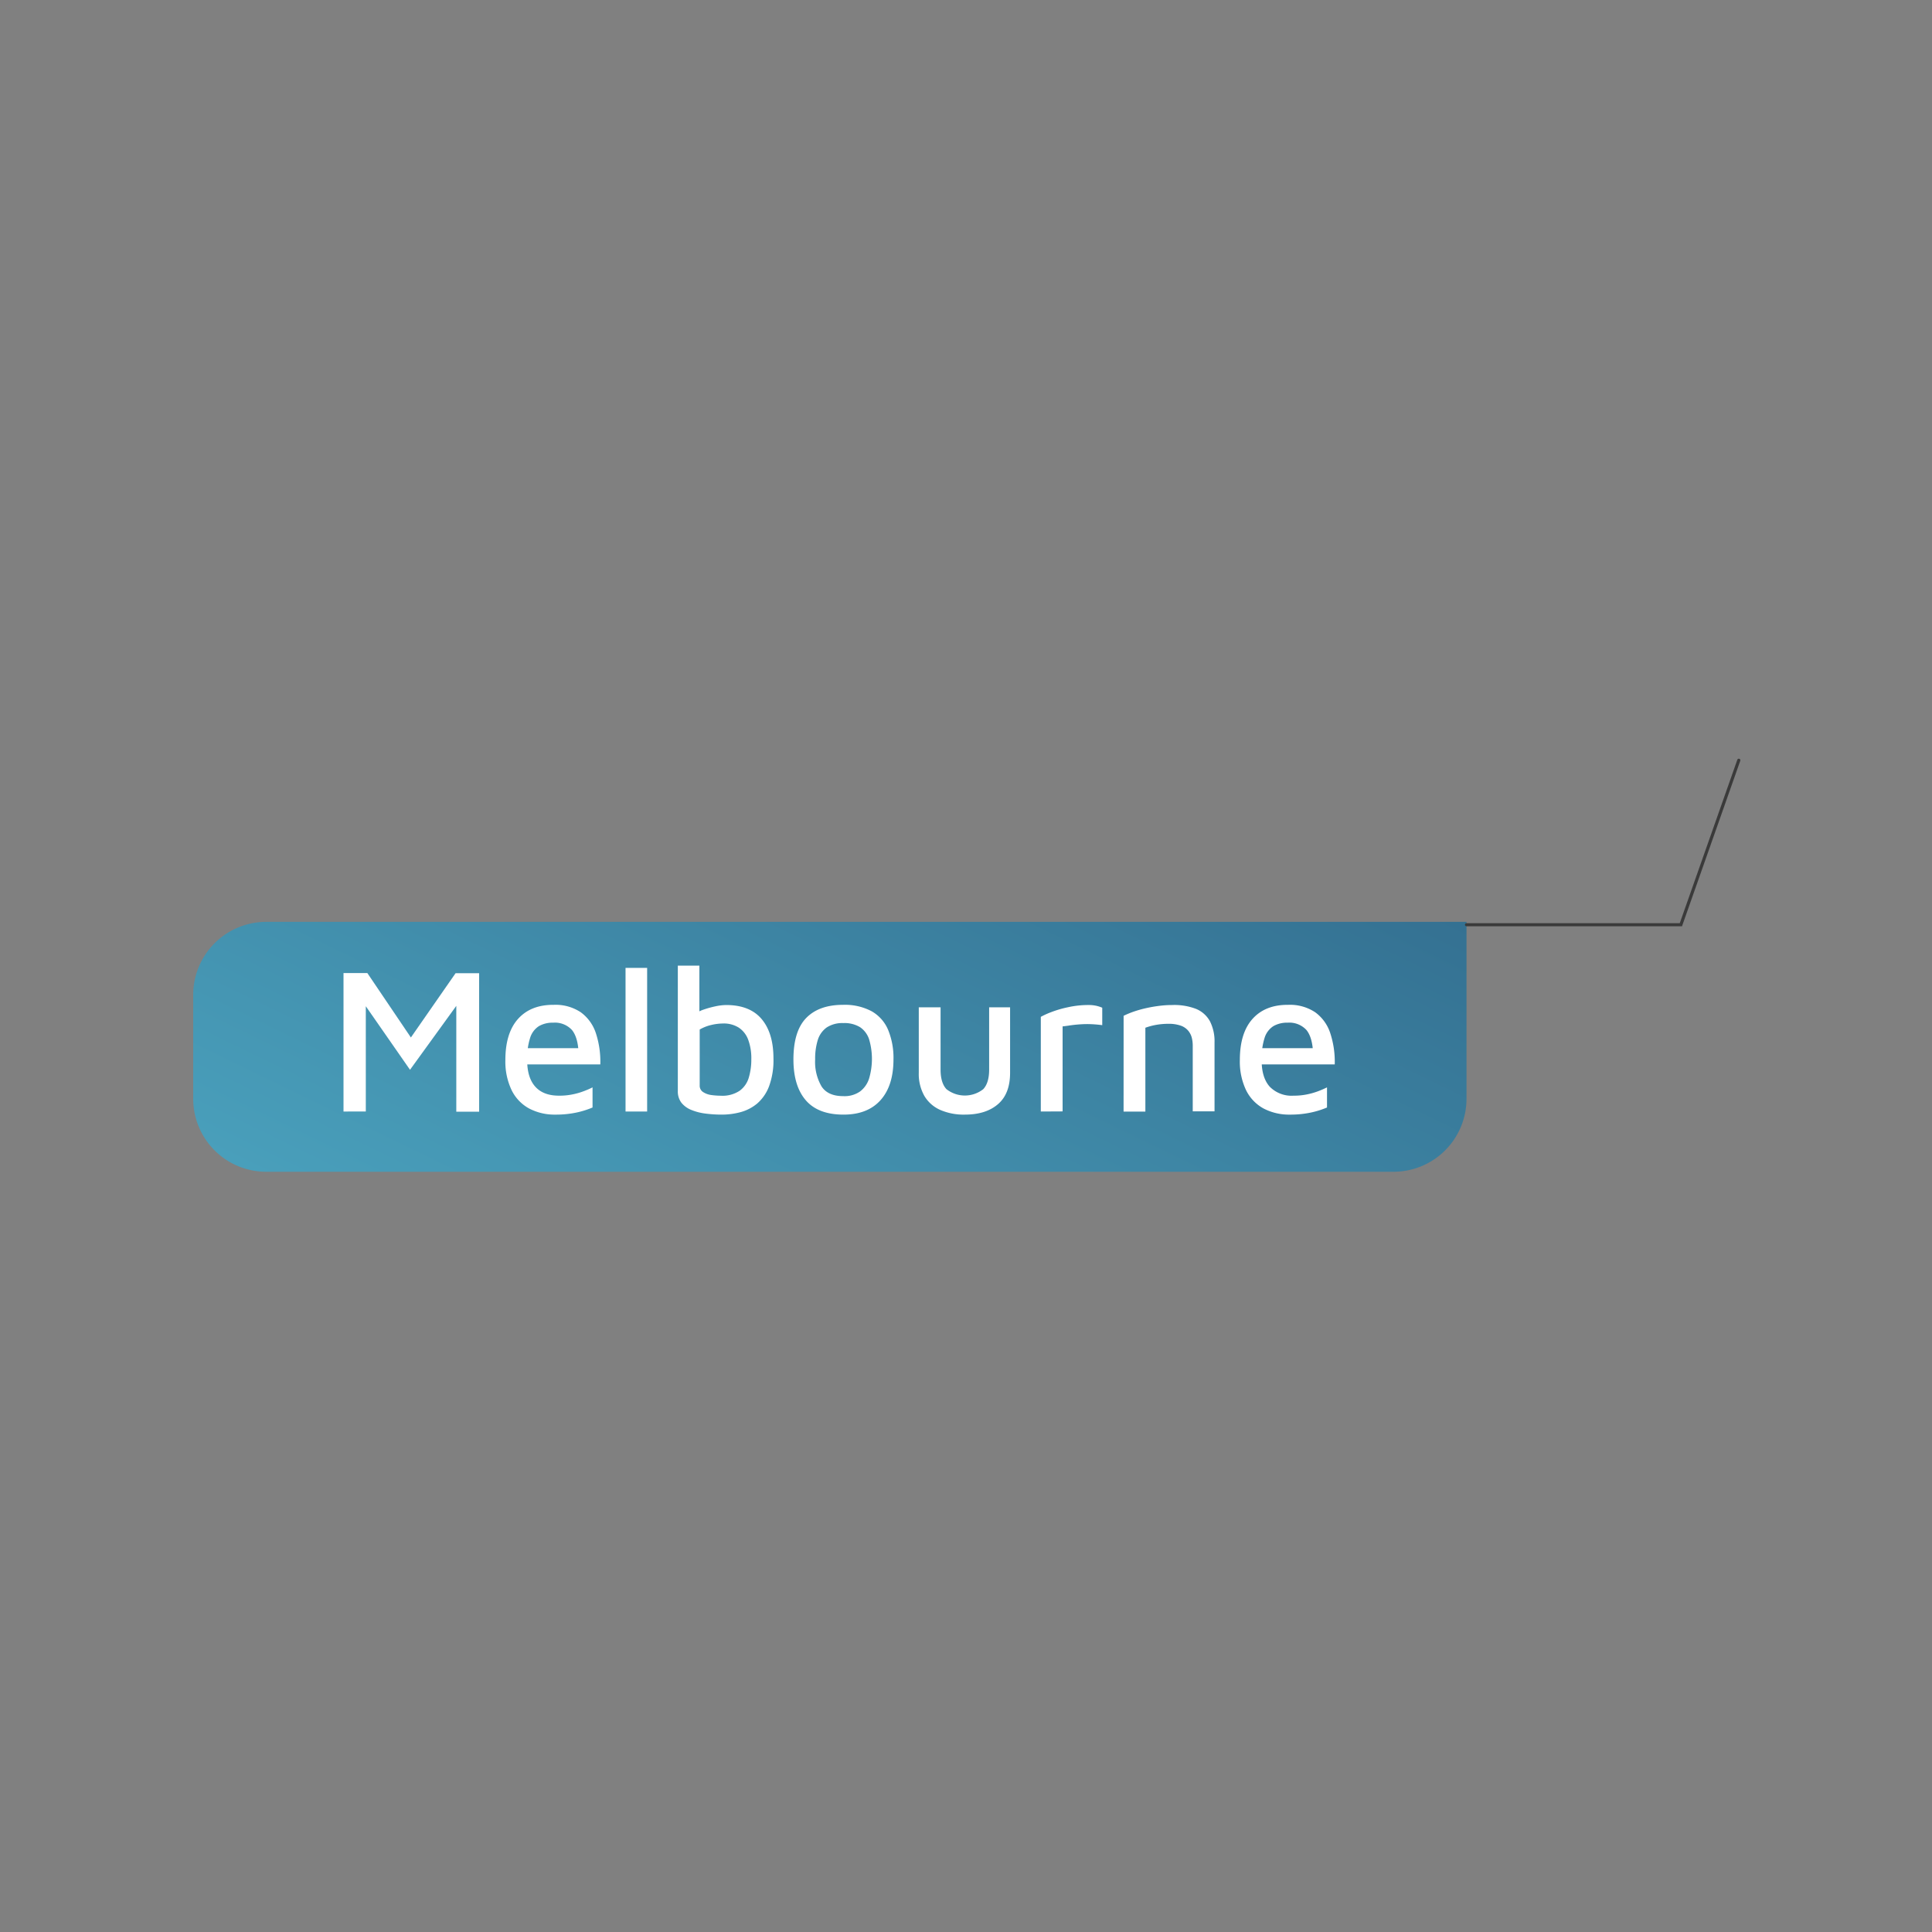 <svg id="Layer_1" data-name="Layer 1" xmlns="http://www.w3.org/2000/svg" xmlns:xlink="http://www.w3.org/1999/xlink" viewBox="0 0 500 500"><rect x="0" y="0" width="500" height="500" fill="#808080" stroke="none"/><defs><style>.cls-1{fill:url(#linear-gradient);}.cls-2{fill:none;stroke:#3a3a3a;stroke-linecap:round;stroke-miterlimit:10;stroke-width:0.81px;}.cls-3{fill:#fff;}</style><linearGradient id="linear-gradient" x1="203.69" y1="509.74" x2="404.79" y2="924.28" gradientTransform="matrix(1, 0, 0, -1, -30.11, 865.55)" gradientUnits="userSpaceOnUse"><stop offset="0" stop-color="#499fbb"/><stop offset="1" stop-color="#18325a"/></linearGradient></defs><path class="cls-1" d="M68.89,238.58H379.53a0,0,0,0,1,0,0v45.78a18.89,18.89,0,0,1-18.89,18.89H68.89A18.89,18.89,0,0,1,50,284.35V257.47a18.89,18.89,0,0,1,18.89-18.89Z"/><polyline class="cls-2" points="450 196.75 435.01 239.32 379.53 239.32"/><path class="cls-3" d="M88.9,287.66V251.83h6.17l12.84,19-3.49.43,13.48-19.39H124v35.83h-5.91V256.88l1.67,1.13-13.65,18.85-13-18.69,1.56-1.72v31.21Z"/><path class="cls-3" d="M143.79,288.46a14.13,14.13,0,0,1-6.9-1.61,10.78,10.78,0,0,1-4.51-4.78,17.11,17.11,0,0,1-1.59-7.74q0-7,3.3-10.66t9.22-3.62a11.75,11.75,0,0,1,7,1.93,10.88,10.88,0,0,1,3.9,5.4,23.71,23.71,0,0,1,1.15,8.08H134.18l-.17-4.19h17.08l-1.34,1.35c-.11-2.76-.68-4.77-1.72-6.05a6,6,0,0,0-4.88-1.9,7.09,7.09,0,0,0-3.66.88,5.55,5.55,0,0,0-2.28,3,17.47,17.47,0,0,0-.78,5.83q0,4.51,2.1,6.85t6.17,2.33a16.67,16.67,0,0,0,3.41-.32,18,18,0,0,0,2.93-.83,22.34,22.34,0,0,0,2.31-1v5.21a23,23,0,0,1-4.24,1.32A25.35,25.35,0,0,1,143.79,288.46Z"/><path class="cls-3" d="M167.48,287.66h-5.59V250.49h5.59Z"/><path class="cls-3" d="M186.81,288.46a32.27,32.27,0,0,1-4.24-.27,14.22,14.22,0,0,1-3.65-.94,6.26,6.26,0,0,1-2.56-1.85,4.81,4.81,0,0,1-.94-3.06V249.9H181v14.55l-1.45-1.82a8.75,8.75,0,0,1,2.55-1.35,25.71,25.71,0,0,1,3.12-.86,14.24,14.24,0,0,1,2.71-.32q6.12,0,9.18,3.63t3.06,10.18a19.5,19.5,0,0,1-1.15,7.25,11.07,11.07,0,0,1-3.06,4.43,11.34,11.34,0,0,1-4.3,2.23A18.53,18.53,0,0,1,186.81,288.46Zm-.27-4.89a8,8,0,0,0,4.89-1.29,6.46,6.46,0,0,0,2.36-3.41,16.24,16.24,0,0,0,.65-4.75,13.77,13.77,0,0,0-.81-5.05,6.42,6.42,0,0,0-2.42-3.11,7.26,7.26,0,0,0-4.13-1.08,13.79,13.79,0,0,0-3,.38,10.8,10.8,0,0,0-3,1.18v14.5a1.92,1.92,0,0,0,.86,1.67,5.09,5.09,0,0,0,2.12.78A18,18,0,0,0,186.54,283.57Z"/><path class="cls-3" d="M218.28,288.46q-6.54,0-9.74-3.71t-3.2-10.58q0-7.31,3.3-10.71c2.21-2.27,5.38-3.41,9.54-3.41a14.77,14.77,0,0,1,7.36,1.64,10,10,0,0,1,4.29,4.8,19.05,19.05,0,0,1,1.4,7.68q0,6.82-3.36,10.56T218.28,288.46Zm-.05-4.78a7,7,0,0,0,4.35-1.21,6.74,6.74,0,0,0,2.34-3.35,17.92,17.92,0,0,0,0-10.16,6.06,6.06,0,0,0-2.36-3.14,7.8,7.8,0,0,0-4.3-1.05,7.4,7.4,0,0,0-4.3,1.13,6.24,6.24,0,0,0-2.31,3.22,16.31,16.31,0,0,0-.69,5.05,12.61,12.61,0,0,0,1.66,7Q214.26,283.68,218.23,283.68Z"/><path class="cls-3" d="M249.7,288.46a15.2,15.2,0,0,1-6.36-1.21,9,9,0,0,1-4.11-3.62,11.5,11.5,0,0,1-1.45-6V260.69h5.64v16.12q0,3.44,1.53,5.07a7.71,7.71,0,0,0,9.51,0q1.53-1.63,1.53-5.07V260.69h5.42v16.92c0,3.58-1,6.29-3.09,8.11S253.39,288.46,249.7,288.46Z"/><path class="cls-3" d="M269.36,287.66v-24.5a20.63,20.63,0,0,1,2.58-1.18,27.93,27.93,0,0,1,4.46-1.31,24,24,0,0,1,5.21-.57,8.94,8.94,0,0,1,2.2.22,8.19,8.19,0,0,1,1.45.48v4.51q-1.23-.17-2.58-.24a24,24,0,0,0-2.68,0c-.9.05-1.78.13-2.63.24l-2.37.32v22Z"/><path class="cls-3" d="M290.79,262.89a23.23,23.23,0,0,1,2.66-1.1,29.12,29.12,0,0,1,3.14-.88,34.27,34.27,0,0,1,3.39-.59,25.5,25.5,0,0,1,3.33-.22,15.77,15.77,0,0,1,6.23,1,7.24,7.24,0,0,1,3.6,3.22,11.42,11.42,0,0,1,1.18,5.45v17.84h-5.64V270.58a8.58,8.58,0,0,0-.24-2,4.68,4.68,0,0,0-.92-1.82,4.42,4.42,0,0,0-1.93-1.32,9.44,9.44,0,0,0-3.3-.48,18.31,18.31,0,0,0-3,.26,16.75,16.75,0,0,0-2.87.76v21.7h-5.64Z"/><path class="cls-3" d="M333.87,288.46a14.2,14.2,0,0,1-6.91-1.61,10.83,10.83,0,0,1-4.51-4.78,17.25,17.25,0,0,1-1.58-7.74q0-7,3.3-10.66t9.21-3.62a11.78,11.78,0,0,1,7,1.93,10.8,10.8,0,0,1,3.89,5.4,23.7,23.7,0,0,1,1.16,8.08H324.25l-.16-4.19h17.08l-1.34,1.35c-.11-2.76-.68-4.77-1.72-6.05a6,6,0,0,0-4.89-1.9,7.07,7.07,0,0,0-3.65.88,5.55,5.55,0,0,0-2.28,3,17.47,17.47,0,0,0-.78,5.83q0,4.51,2.09,6.85a7.91,7.91,0,0,0,6.18,2.33,16.74,16.74,0,0,0,3.41-.32,18.34,18.34,0,0,0,2.93-.83,24.42,24.42,0,0,0,2.31-1v5.21a23.1,23.1,0,0,1-4.25,1.32A25.19,25.19,0,0,1,333.87,288.46Z"/></svg>